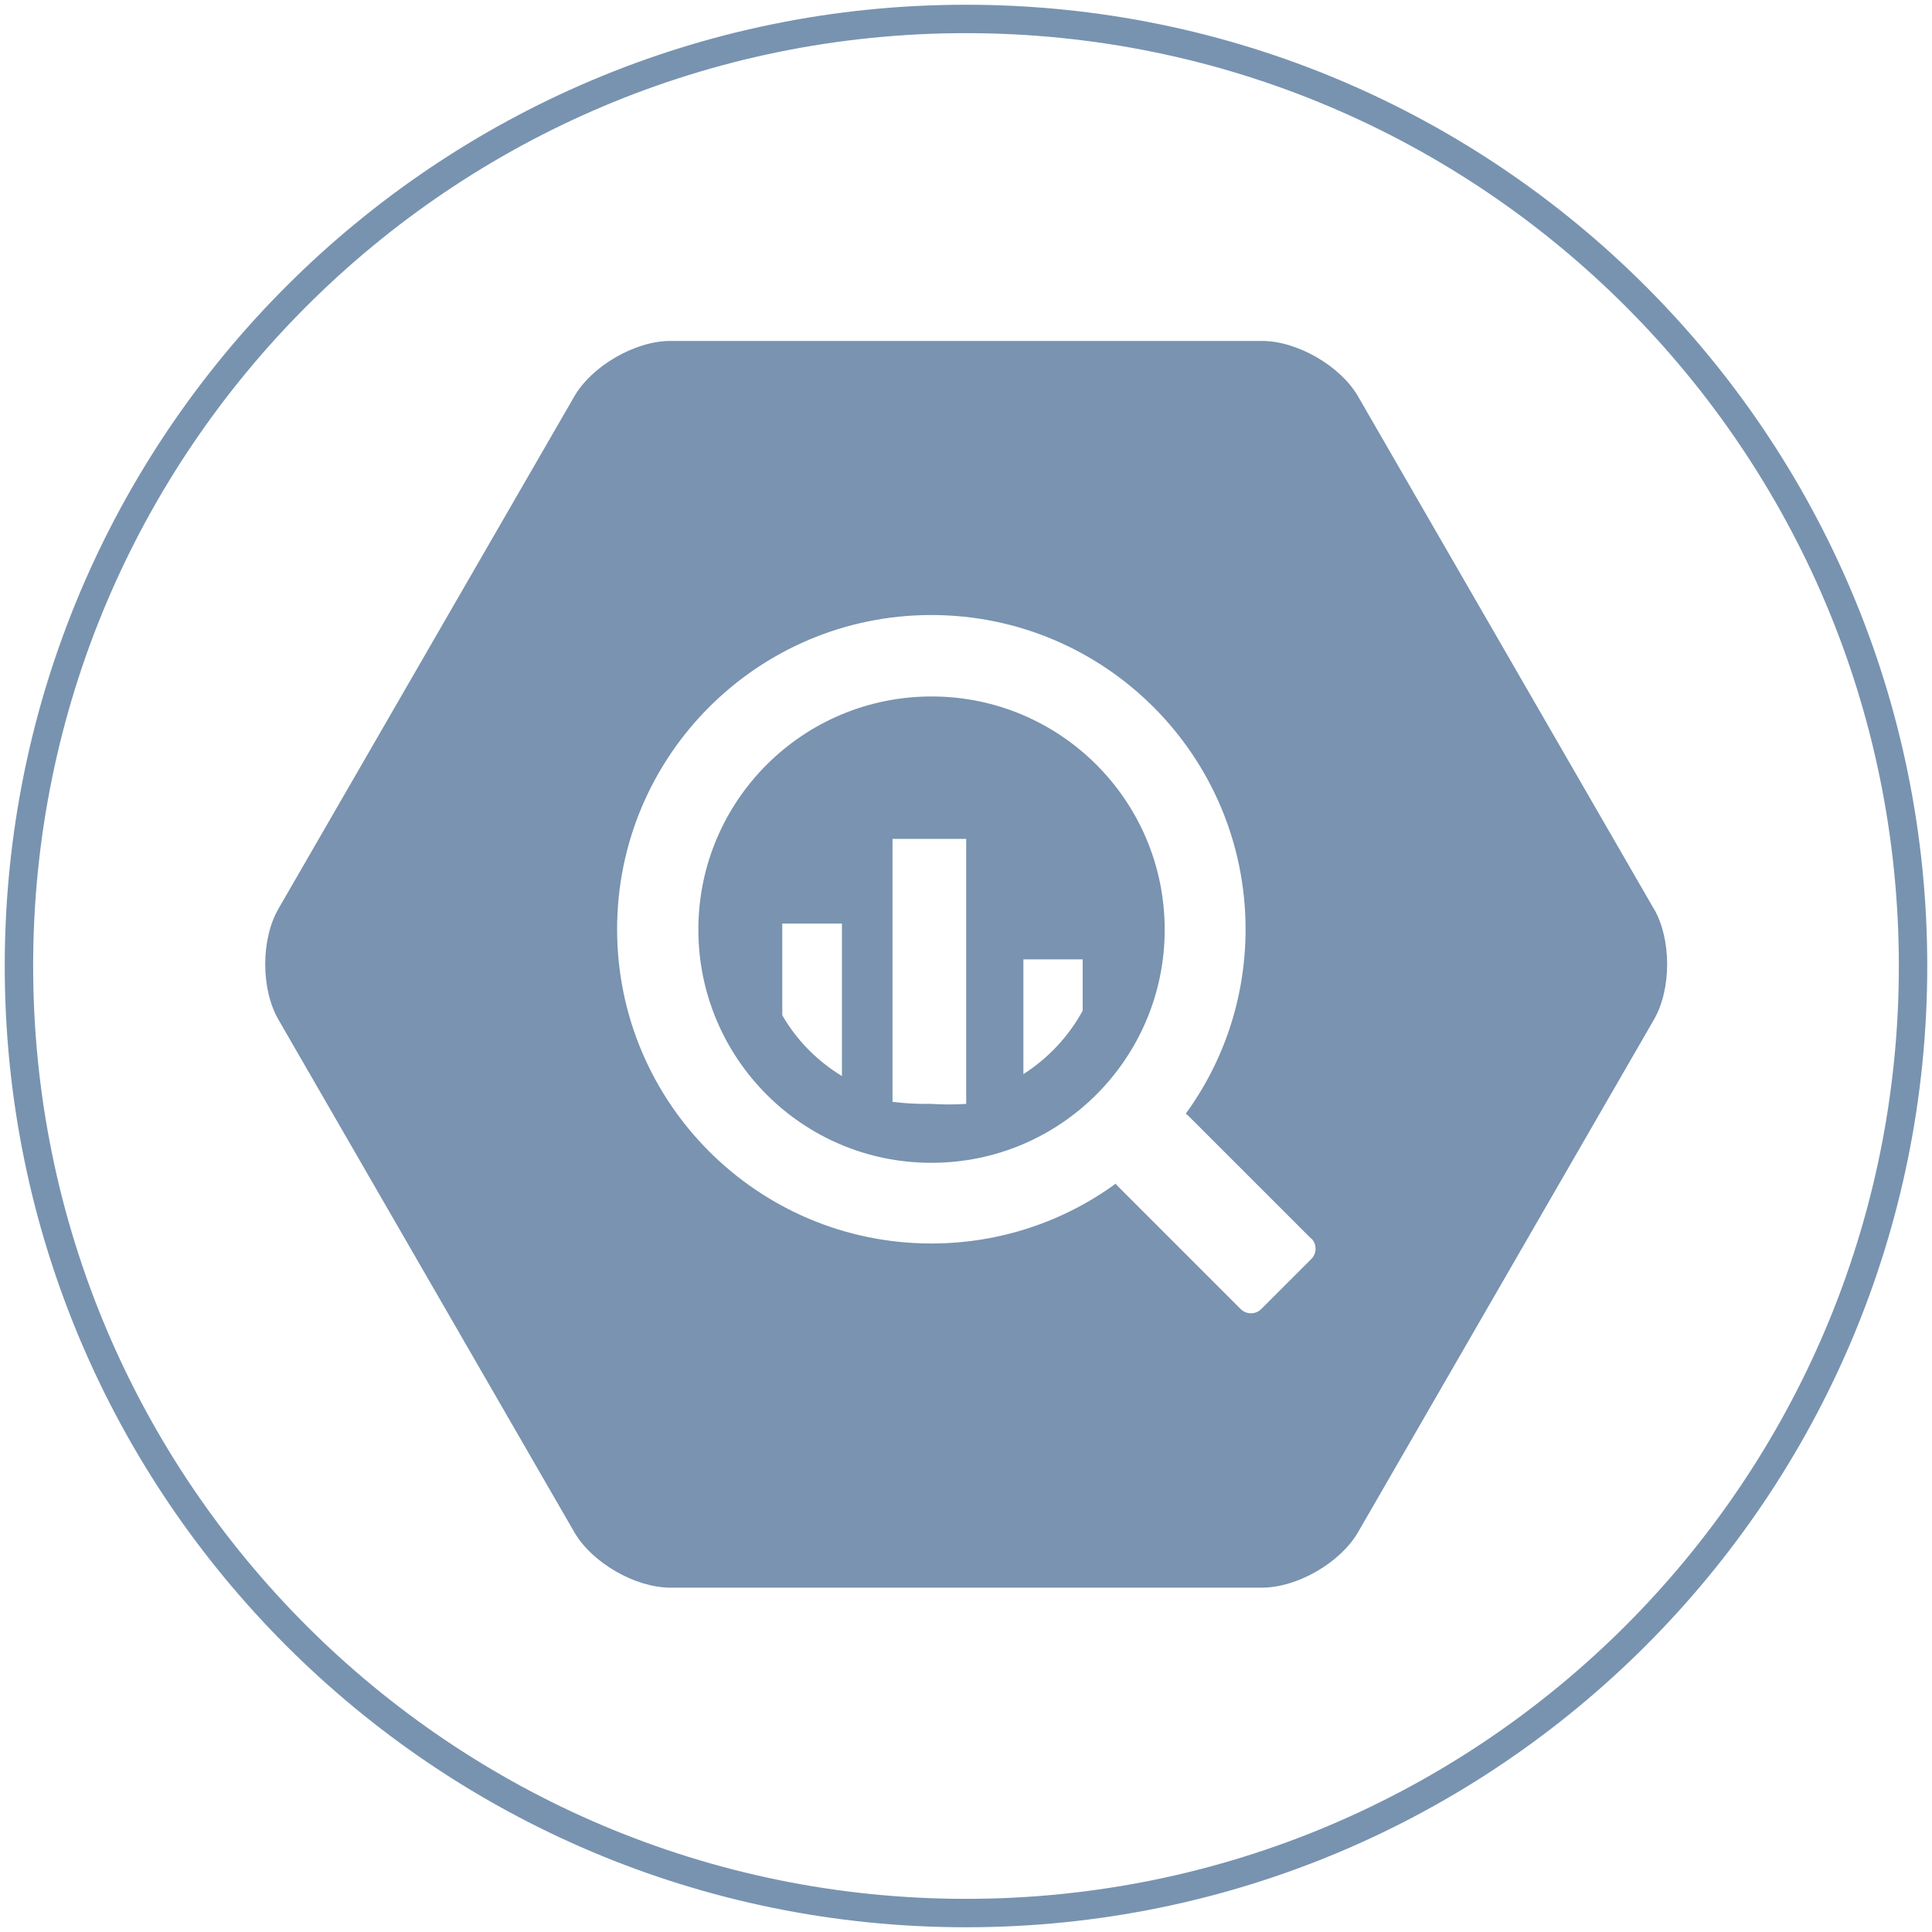 <svg width="102" height="102" viewBox="0 0 102 102" fill="none" xmlns="http://www.w3.org/2000/svg">
<path d="M51 101C78.614 101 101 78.614 101 51C101 23.386 78.614 1 51 1C23.386 1 1 23.386 1 51C1 78.614 23.386 101 51 101Z" stroke="#7893B0" stroke-width="1.5" stroke-linecap="round" stroke-linejoin="round"/>
<g clip-path="url(#clip0_6024_21511)">
<path d="M87.32 47.98C88.25 49.59 88.25 52.22 87.32 53.83L71.7 80.89C70.77 82.5 68.49 83.82 66.63 83.82H35.39C33.53 83.82 31.25 82.5 30.32 80.89L14.7 53.83C13.77 52.22 13.77 49.59 14.7 47.98L30.32 20.93C31.25 19.32 33.53 18 35.39 18H66.63C68.49 18 70.77 19.32 71.7 20.93L87.32 47.99V47.98ZM41.3 53.6C42.06 54.92 43.15 56.02 44.45 56.81V48.76H41.3V53.61V53.6ZM47.12 58.17C47.8 58.26 48.48 58.29 49.17 58.28C49.78 58.32 50.4 58.32 51.01 58.28V44.29H47.12V58.17ZM54.03 56.71C55.34 55.87 56.42 54.72 57.16 53.36V50.65H54.03V56.71ZM69.22 65.39L62.7 58.87C62.7 58.87 62.63 58.83 62.6 58.8C64.59 56.07 65.76 52.7 65.76 49.06C65.76 39.9 58.33 32.47 49.17 32.47C40.01 32.47 32.58 39.9 32.58 49.06C32.58 58.22 40.01 65.65 49.17 65.65C52.81 65.65 56.17 64.48 58.91 62.49C58.93 62.52 58.94 62.55 58.97 62.58C58.97 62.58 58.97 62.58 58.98 62.59L65.5 69.11C65.8 69.41 66.29 69.41 66.59 69.11L69.23 66.47C69.53 66.17 69.53 65.68 69.23 65.38L69.22 65.39ZM49.2 61.39H49.16C42.36 61.39 36.86 55.86 36.87 49.06C36.88 42.26 42.4 36.76 49.2 36.77C55.99 36.78 61.48 42.28 61.49 49.06C61.5 55.86 56 61.38 49.2 61.39Z" fill="#7993B0"/>
</g>
<defs>
<clipPath id="clip0_6024_21511">
<rect width="74.02" height="65.82" fill="white" transform="translate(14 18)"/>
</clipPath>
</defs>
</svg>
